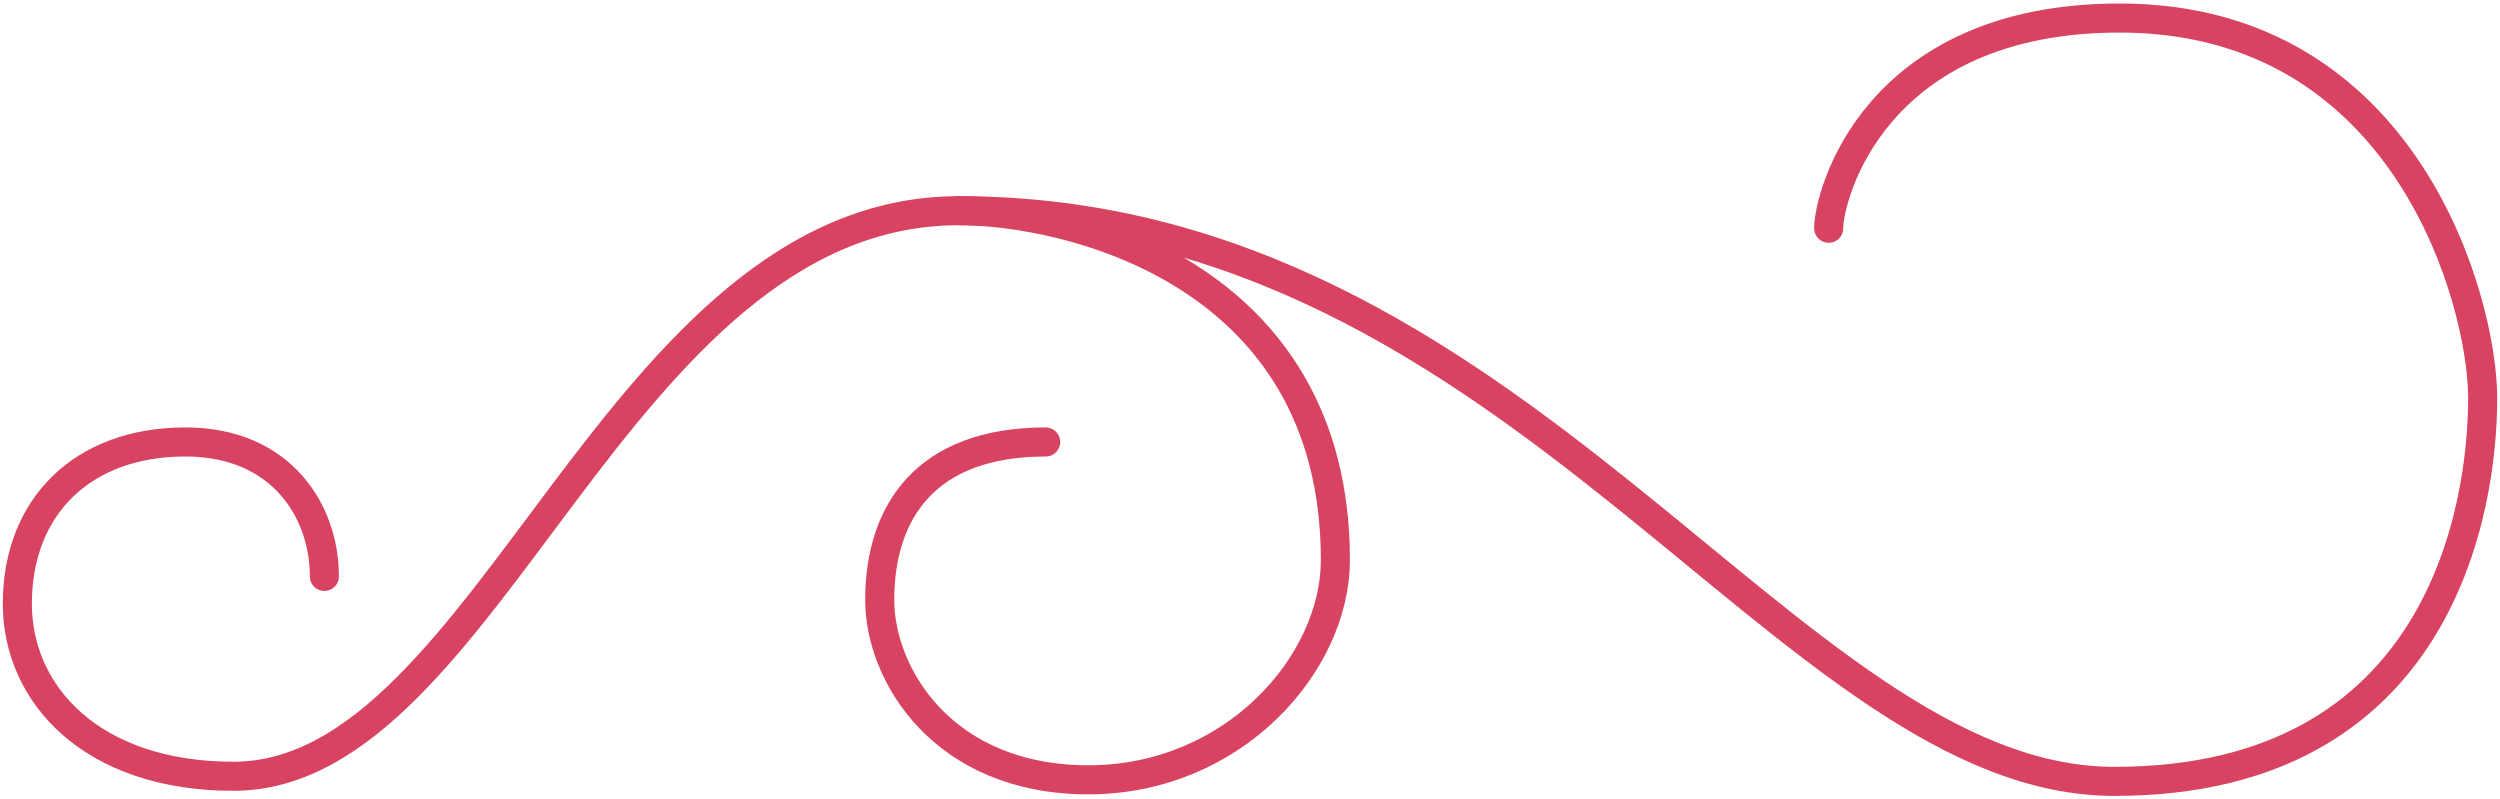 <?xml version="1.0" encoding="utf-8"?>
<!-- Generator: Adobe Illustrator 15.0.0, SVG Export Plug-In . SVG Version: 6.00 Build 0)  -->
<svg version="1.2" baseProfile="tiny" id="Layer_1" xmlns="http://www.w3.org/2000/svg" xmlns:xlink="http://www.w3.org/1999/xlink"
	 x="0px" y="0px" width="172px" height="55px" viewBox="0 0 172 55" overflow="inherit" xml:space="preserve">
<g>
	<path fill="none" stroke="#d94362" stroke-width="2" stroke-linecap="round" stroke-linejoin="round" stroke-miterlimit="10" d="
		M125.815,15.703c0-2.23,3.127-14.462,20.023-14.462c19.75,0,24.97,19.541,24.97,26.143c0,7.52-2.836,26.375-25.336,26.375
		s-40.78-39.263-79.5-39.263c-23.613,0-32.28,38.911-49.905,38.911c-9.75,0-14.875-5.625-14.875-11.875
		c0-6.625,4.438-11.125,11.563-11.125c6.592,0,9.562,4.75,9.562,9.25"/>
	<path fill="none" stroke="#d94362" stroke-width="2" stroke-linecap="round" stroke-linejoin="round" stroke-miterlimit="10" d="
		M71.942,30.408c-8.251,0-11.417,4.812-11.417,10.875c0,5.125,4.349,12.368,14.349,12.368s17-7.99,17-15.125
		c0-19.952-18.599-24.031-25.901-24.031"/>
</g>
</svg>
